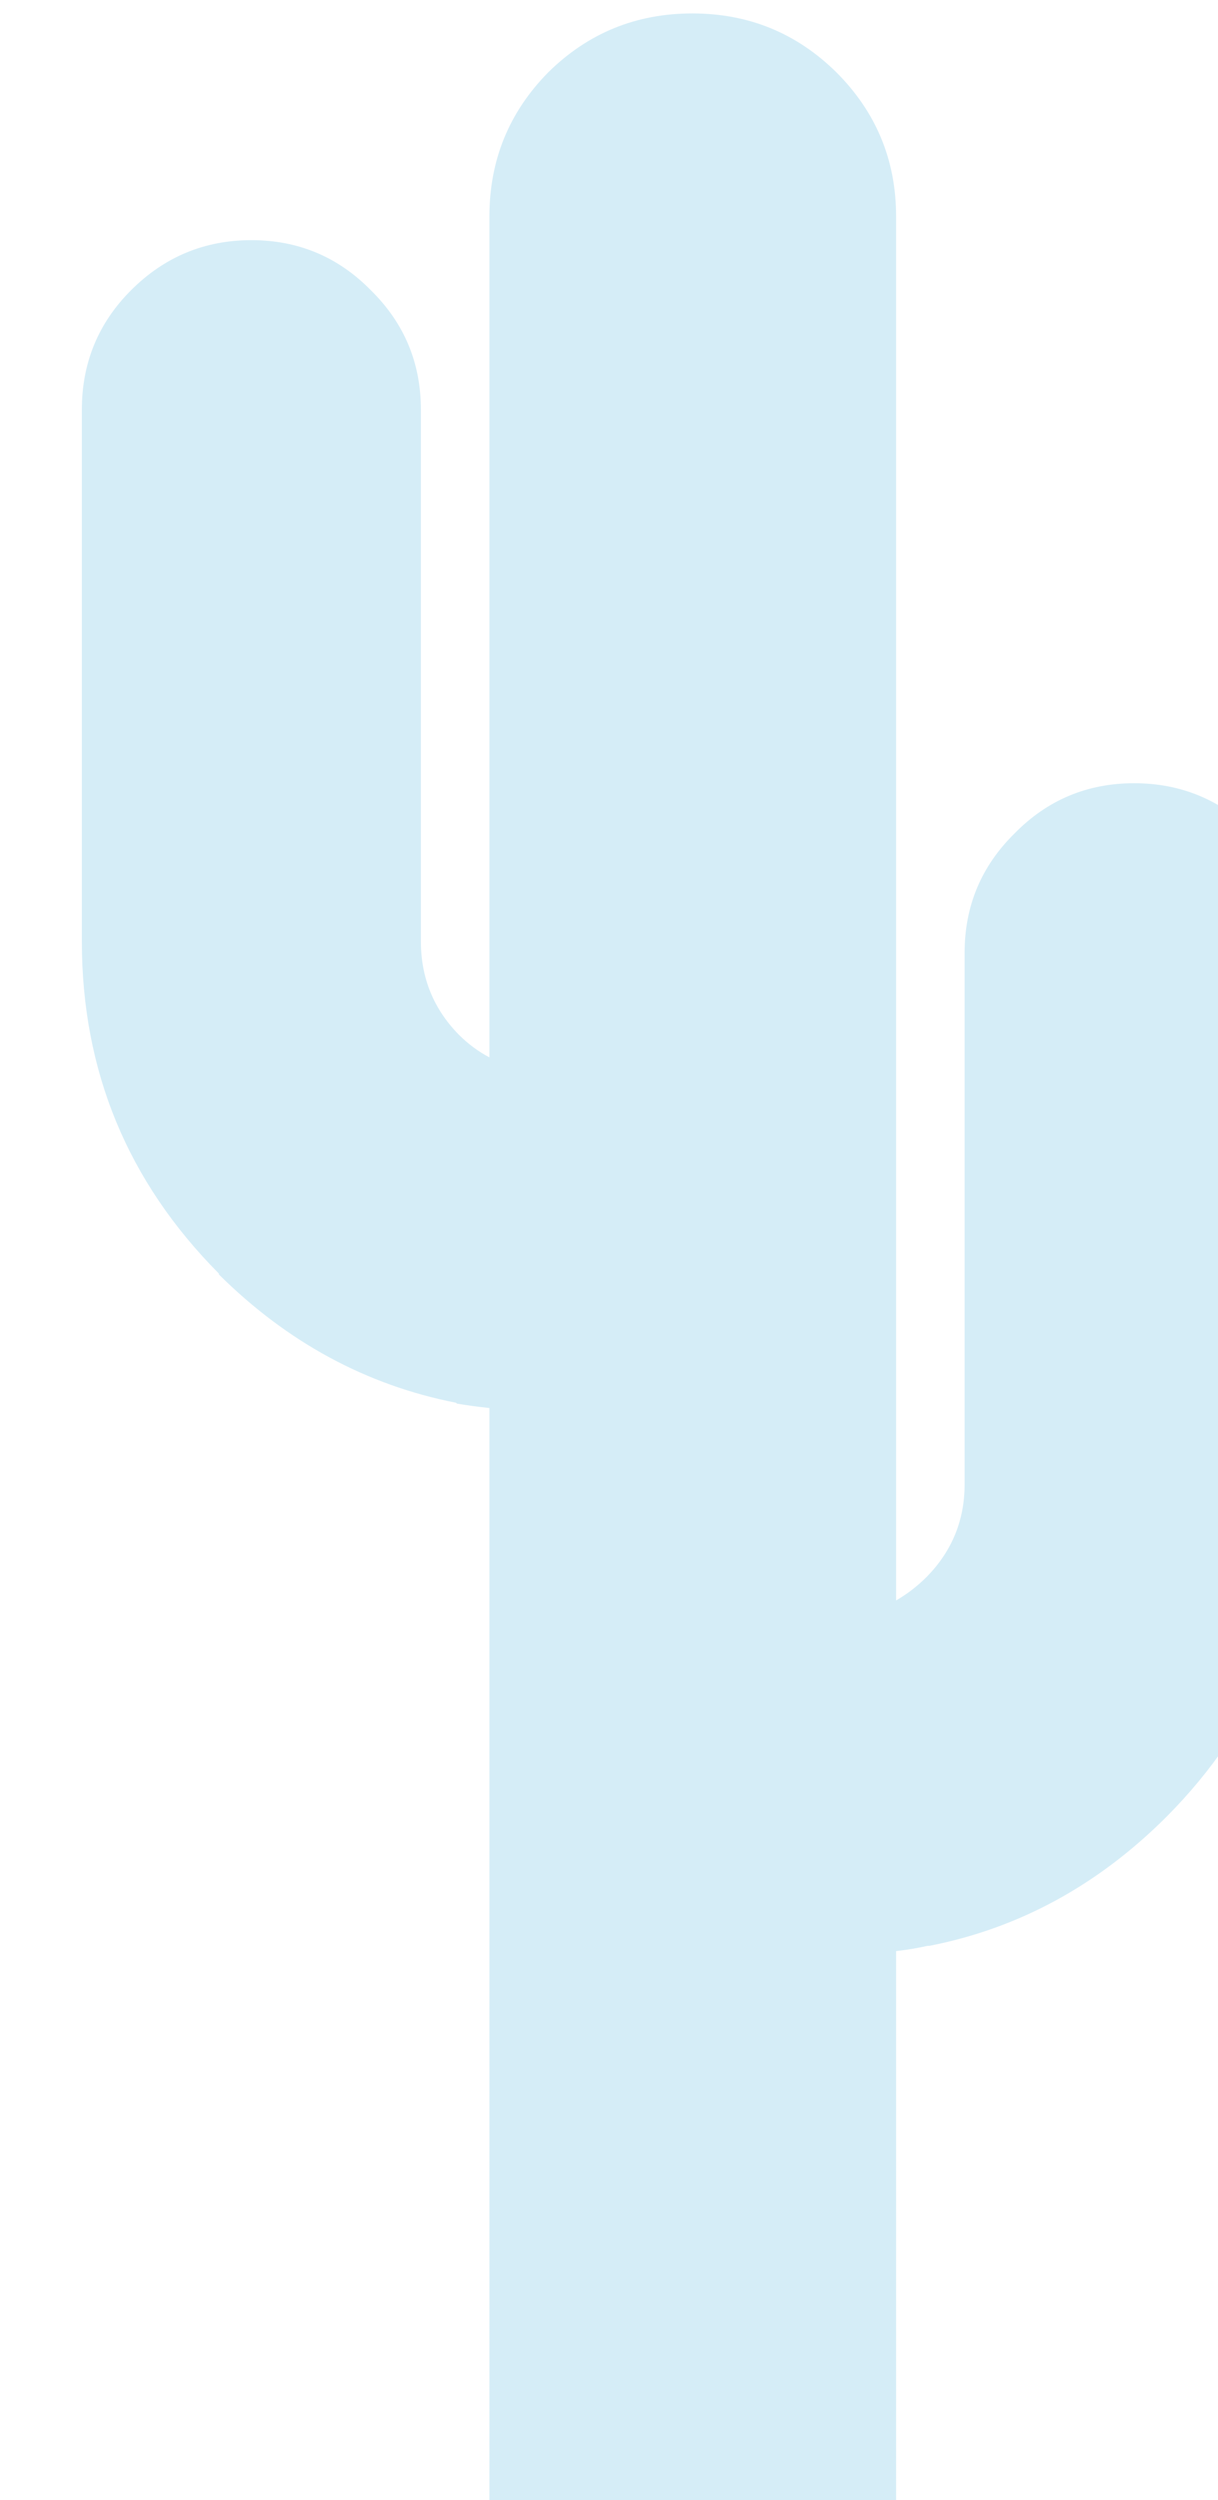 <?xml version="1.0" encoding="UTF-8" standalone="no"?>
<!-- Created with Inkscape (http://www.inkscape.org/) -->

<svg
   xmlns:dc="http://purl.org/dc/elements/1.1/"
   xmlns:cc="http://creativecommons.org/ns#"
   xmlns:rdf="http://www.w3.org/1999/02/22-rdf-syntax-ns#"
   xmlns:svg="http://www.w3.org/2000/svg"
   xmlns="http://www.w3.org/2000/svg"
   xmlns:sodipodi="http://sodipodi.sourceforge.net/DTD/sodipodi-0.dtd"
   xmlns:inkscape="http://www.inkscape.org/namespaces/inkscape"
   width="4.869mm"
   height="9.99mm"
   viewBox="0 0 4.869 9.99"
   version="1.1"
   id="svg8"
   inkscape:version="0.92.4 (unknown)"
   sodipodi:docname="drawing101.svg">
  <defs
     id="defs2" />
  <sodipodi:namedview
     id="base"
     pagecolor="#ffffff"
     bordercolor="#666666"
     borderopacity="1.0"
     inkscape:pageopacity="0.0"
     inkscape:pageshadow="2"
     inkscape:zoom="0.98994949"
     inkscape:cx="-75.624186"
     inkscape:cy="84.507885"
     inkscape:document-units="mm"
     inkscape:current-layer="layer1"
     showgrid="false"
     inkscape:window-width="927"
     inkscape:window-height="1025"
     inkscape:window-x="67"
     inkscape:window-y="27"
     inkscape:window-maximized="0" />
  <g
     inkscape:label="Layer 1"
     inkscape:groupmode="layer"
     id="layer1"
     transform="translate(-301.962,-225.118)">
    <g
       transform="matrix(0.265,0,0,0.265,158.051,178.468)"
       id="g2132">
      <g
         transform="matrix(0.265,0,0,0.265,305.199,224.934)"
         id="use2130">
        <path
           style="fill:#d5edf7;stroke:none"
           inkscape:connector-curvature="0"
           d="m 945.2,-180.4 q -3.4,-3.35 -8.2,-3.35 -4.8,0 -8.2,3.35 -3.35,3.4 -3.35,8.2 v 47.85 q -0.95,-0.5 -1.75,-1.3 -2.15,-2.2 -2.15,-5.3 v -30.25 q 0,-4 -2.85,-6.8 -2.8,-2.85 -6.8,-2.85 -4,0 -6.85,2.85 -2.8,2.8 -2.8,6.8 v 30.25 q 0,11.05 7.8,18.9 v 0.05 q 5.85,5.8 13.5,7.3 l 0.05,0.05 q 0.9,0.15 1.85,0.25 v 63.35 H 948.6 V -73.5 q 0.9,-0.1 1.8,-0.3 h 0.1 q 7.65,-1.5 13.5,-7.35 7.8,-7.85 7.8,-18.9 v -30.25 q 0,-4 -2.8,-6.8 -2.85,-2.85 -6.85,-2.85 -4,0 -6.8,2.85 -2.85,2.8 -2.85,6.8 v 30.25 q 0,3.05 -2.15,5.25 -0.8,0.8 -1.75,1.35 v -78.75 q 0,-4.8 -3.4,-8.2 z"
           id="path2750" />
      </g>
    </g>
  </g>
</svg>
